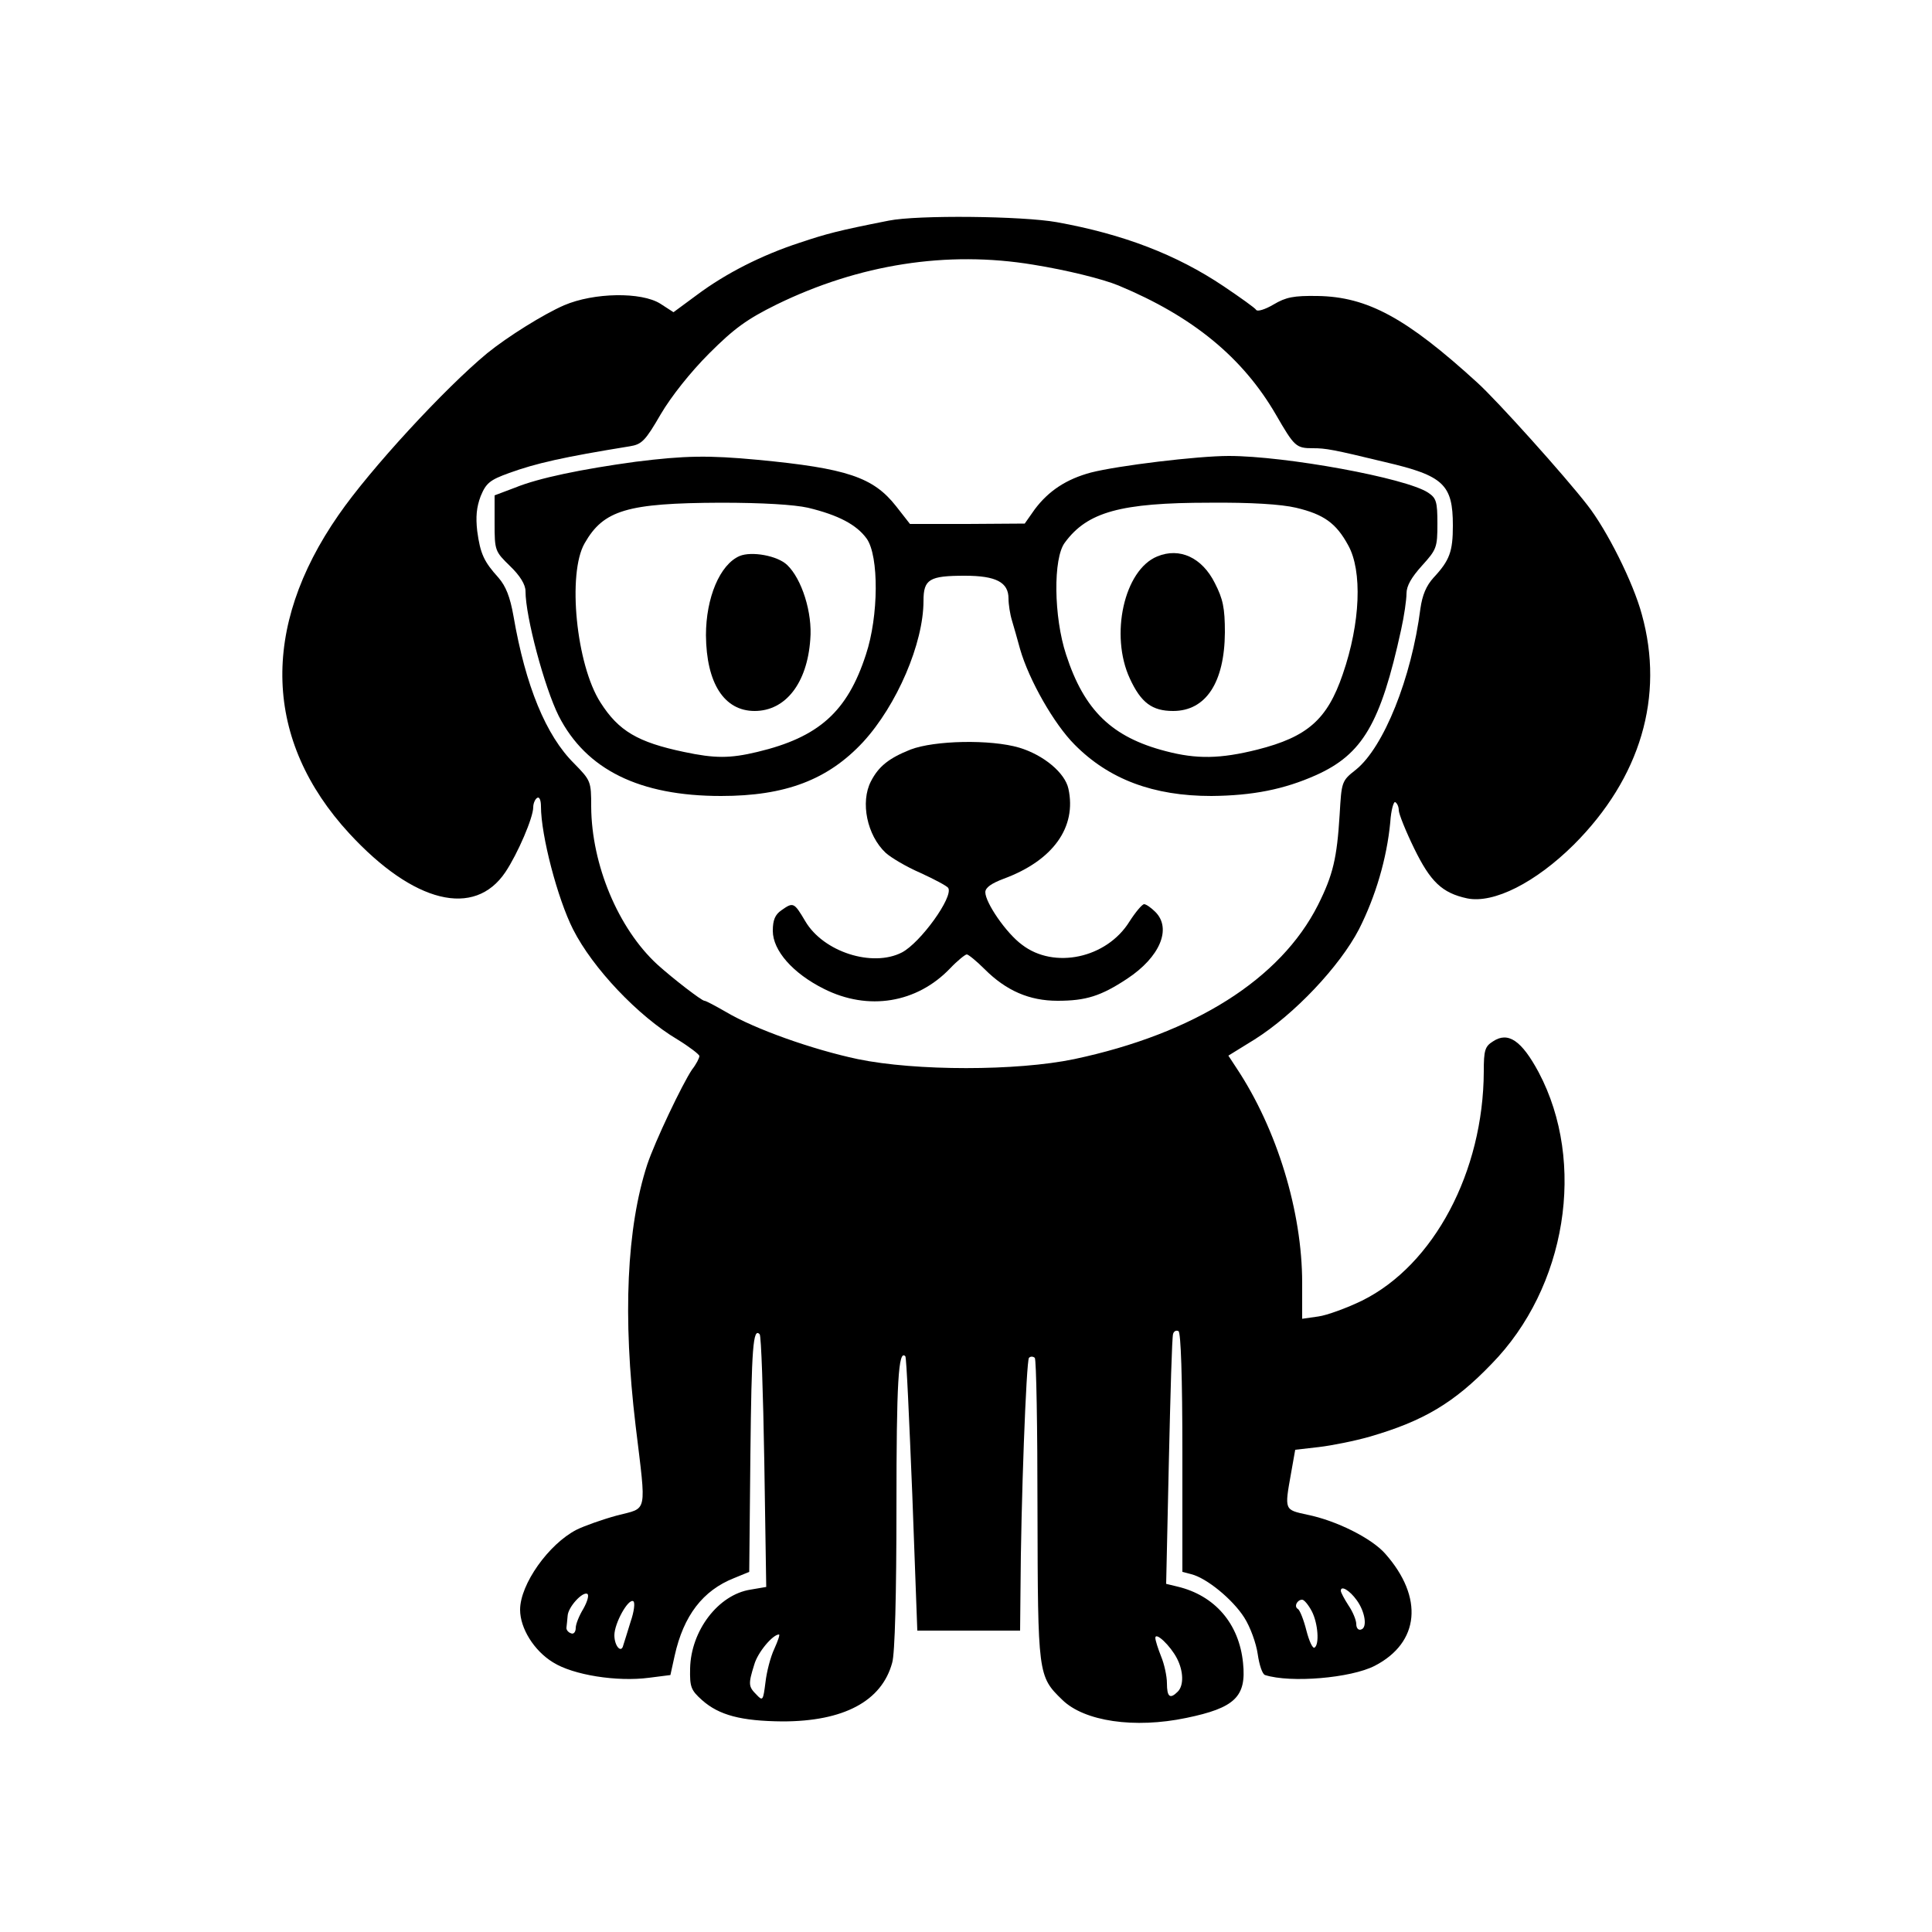 <?xml version="1.0" standalone="no"?>
<!DOCTYPE svg PUBLIC "-//W3C//DTD SVG 20010904//EN"
 "http://www.w3.org/TR/2001/REC-SVG-20010904/DTD/svg10.dtd">
<svg version="1.0" xmlns="http://www.w3.org/2000/svg"
 width="500pt" height="500pt" viewBox="0 0 500 500"
 preserveAspectRatio="xMidYMid meet">

<g transform="translate(0,500) scale(0.1,-0.1)"
fill="#000000" stroke="none">
<path d="M2300 4429 c-132 -26 -161 -34 -230 -57 -98 -32 -191 -79 -266 -135
l-61 -45 -34 22 c-49 31 -172 29 -249 -4 -53 -23 -146 -81 -199 -124 -109 -90
-303 -300 -385 -419 -203 -292 -193 -584 28 -824 167 -181 324 -219 404 -100
32 48 72 141 72 168 0 10 5 21 10 24 6 4 10 -6 10 -22 0 -75 43 -239 83 -318
51 -101 169 -225 270 -285 31 -19 57 -39 57 -43 0 -5 -8 -21 -19 -35 -25 -37
-96 -186 -116 -246 -53 -163 -64 -392 -30 -676 28 -232 32 -211 -48 -232 -37
-10 -85 -27 -105 -37 -72 -37 -146 -141 -146 -207 0 -48 36 -106 85 -136 52
-33 166 -51 249 -40 l55 7 11 50 c23 104 73 169 154 201 l39 16 3 303 c3 278
7 330 24 312 4 -3 9 -152 12 -330 l5 -324 -41 -7 c-83 -13 -154 -106 -156
-204 -1 -48 2 -56 31 -82 44 -39 101 -54 208 -55 158 0 257 52 284 152 7 23
11 177 11 403 0 322 5 409 23 390 3 -3 10 -164 18 -358 l13 -352 133 0 133 0
1 103 c1 226 15 596 22 603 4 4 10 4 15 0 4 -4 7 -182 7 -394 1 -426 1 -430
64 -491 57 -56 187 -75 321 -47 126 26 156 55 147 142 -10 102 -73 175 -170
198 l-29 7 7 317 c4 174 8 323 11 330 2 7 8 10 14 7 6 -4 10 -118 10 -315 l0
-308 23 -6 c40 -10 107 -65 137 -112 16 -25 31 -67 35 -95 4 -28 12 -52 19
-54 66 -21 222 -8 284 24 116 60 127 177 27 290 -35 40 -127 86 -202 101 -59
13 -59 11 -42 106 l11 62 61 7 c34 4 94 16 132 27 138 40 218 87 315 188 194
198 246 521 122 755 -44 82 -79 106 -118 80 -21 -13 -24 -23 -24 -78 -1 -259
-129 -501 -315 -593 -39 -19 -91 -38 -113 -41 l-42 -6 0 93 c0 184 -65 398
-170 556 l-21 32 68 42 c103 65 220 189 270 285 43 85 72 183 81 277 2 32 9
55 13 52 5 -3 9 -12 9 -21 0 -9 18 -54 40 -99 42 -86 72 -115 137 -129 69 -14
177 41 276 139 173 173 235 384 176 596 -22 82 -90 218 -141 283 -58 75 -234
271 -285 317 -183 167 -284 222 -413 224 -62 1 -82 -3 -114 -22 -22 -13 -42
-19 -45 -14 -3 5 -41 32 -84 61 -122 82 -260 135 -432 166 -89 16 -361 19
-435 4z m374 -114 c87 -14 180 -37 221 -54 192 -80 321 -186 407 -334 48 -83
52 -87 96 -87 33 0 51 -3 187 -36 151 -35 175 -58 175 -164 0 -67 -8 -90 -50
-135 -19 -21 -29 -45 -34 -80 -23 -180 -95 -359 -167 -417 -37 -29 -37 -31
-42 -116 -7 -113 -17 -156 -56 -234 -97 -192 -320 -333 -631 -399 -149 -31
-410 -31 -560 0 -118 25 -267 78 -341 122 -28 16 -52 29 -56 29 -7 0 -81 57
-122 94 -101 93 -170 258 -171 408 0 66 -1 68 -44 112 -73 72 -126 201 -157
381 -9 51 -20 78 -39 100 -37 41 -47 61 -55 121 -4 36 -2 61 9 90 14 34 24 42
74 60 69 25 139 41 312 69 31 5 40 14 80 83 27 46 77 109 125 157 65 65 98 89
175 127 213 104 441 140 664 103z m837 -3456 c22 -30 28 -71 12 -76 -7 -3 -13
3 -13 14 0 10 -9 32 -20 48 -11 17 -20 34 -20 38 0 15 23 1 41 -24z m-2001
-22 c-11 -18 -20 -40 -20 -50 0 -11 -6 -17 -12 -14 -7 2 -13 9 -12 15 1 7 2
20 3 30 1 23 39 64 51 57 5 -3 0 -20 -10 -38z m122 -34 c-8 -27 -17 -54 -19
-61 -5 -22 -23 -2 -23 26 0 31 36 96 49 88 5 -3 2 -27 -7 -53z m1763 27 c16
-31 20 -86 7 -94 -5 -3 -14 17 -21 44 -7 28 -17 53 -22 56 -11 6 -2 24 11 24
5 0 16 -13 25 -30z m-1391 -97 c-10 -21 -20 -60 -23 -87 -6 -47 -7 -49 -23
-32 -21 21 -22 27 -6 78 9 32 48 78 64 78 3 0 -3 -17 -12 -37z m1042 -25 c17
-33 18 -70 2 -86 -20 -20 -28 -14 -28 22 0 18 -7 50 -15 69 -8 20 -15 42 -15
48 0 17 39 -20 56 -53z"/>
<path d="M1645 3805 c-139 -19 -251 -42 -312 -67 l-53 -20 0 -72 c0 -71 1 -73
40 -111 26 -25 40 -48 40 -65 0 -66 49 -249 86 -323 71 -139 209 -207 420
-207 167 0 277 42 368 140 87 95 156 255 156 365 0 56 15 65 107 65 81 0 113
-17 113 -59 0 -15 4 -41 9 -57 5 -16 14 -49 21 -74 23 -80 88 -194 141 -247
89 -90 204 -133 354 -133 107 1 188 17 271 54 120 54 167 133 220 376 8 36 14
78 14 94 0 20 13 42 40 72 38 42 40 47 40 109 0 57 -3 66 -24 80 -57 38 -369
95 -516 95 -81 0 -287 -25 -357 -43 -63 -17 -109 -47 -145 -95 l-26 -37 -149
-1 -148 0 -36 46 c-59 75 -127 98 -358 120 -128 12 -188 11 -316 -5z m446
-119 c79 -19 126 -44 152 -80 32 -45 31 -201 -2 -300 -48 -148 -122 -214 -281
-252 -71 -17 -110 -17 -190 0 -119 25 -169 54 -216 128 -63 98 -86 334 -41
412 49 86 110 104 352 105 109 0 190 -5 226 -13z m1263 0 c72 -17 104 -40 135
-97 37 -66 32 -201 -14 -334 -40 -117 -91 -162 -221 -195 -96 -24 -157 -25
-237 -4 -139 36 -211 105 -258 250 -32 97 -34 250 -3 290 58 79 144 103 374
103 107 1 186 -4 224 -13z"/>
<path d="M1914 3561 c-51 -22 -87 -108 -87 -205 1 -124 47 -196 126 -196 80 0
136 72 144 185 6 69 -22 157 -60 193 -25 24 -92 36 -123 23z"/>
<path d="M2995 3560 c-86 -35 -123 -204 -71 -316 29 -63 58 -84 112 -84 85 0
133 74 134 203 0 64 -5 87 -26 128 -33 66 -91 93 -149 69z"/>
<path d="M2356 3060 c-55 -22 -82 -43 -102 -82 -28 -54 -10 -140 38 -185 13
-12 53 -36 90 -52 37 -17 69 -34 72 -39 14 -23 -72 -142 -120 -167 -76 -39
-203 1 -250 81 -29 49 -31 50 -62 28 -16 -11 -22 -25 -22 -53 0 -51 52 -110
132 -150 115 -58 241 -37 327 53 19 20 39 36 43 36 4 0 25 -17 46 -38 56 -56
116 -82 189 -82 73 0 112 12 180 57 85 56 116 130 73 173 -11 11 -24 20 -29
20 -5 0 -22 -20 -38 -45 -59 -95 -195 -124 -278 -60 -41 30 -95 109 -95 136 0
12 16 23 48 35 127 47 189 133 167 233 -9 41 -64 87 -127 106 -74 22 -220 19
-282 -5z"/>
</g>
</svg>
